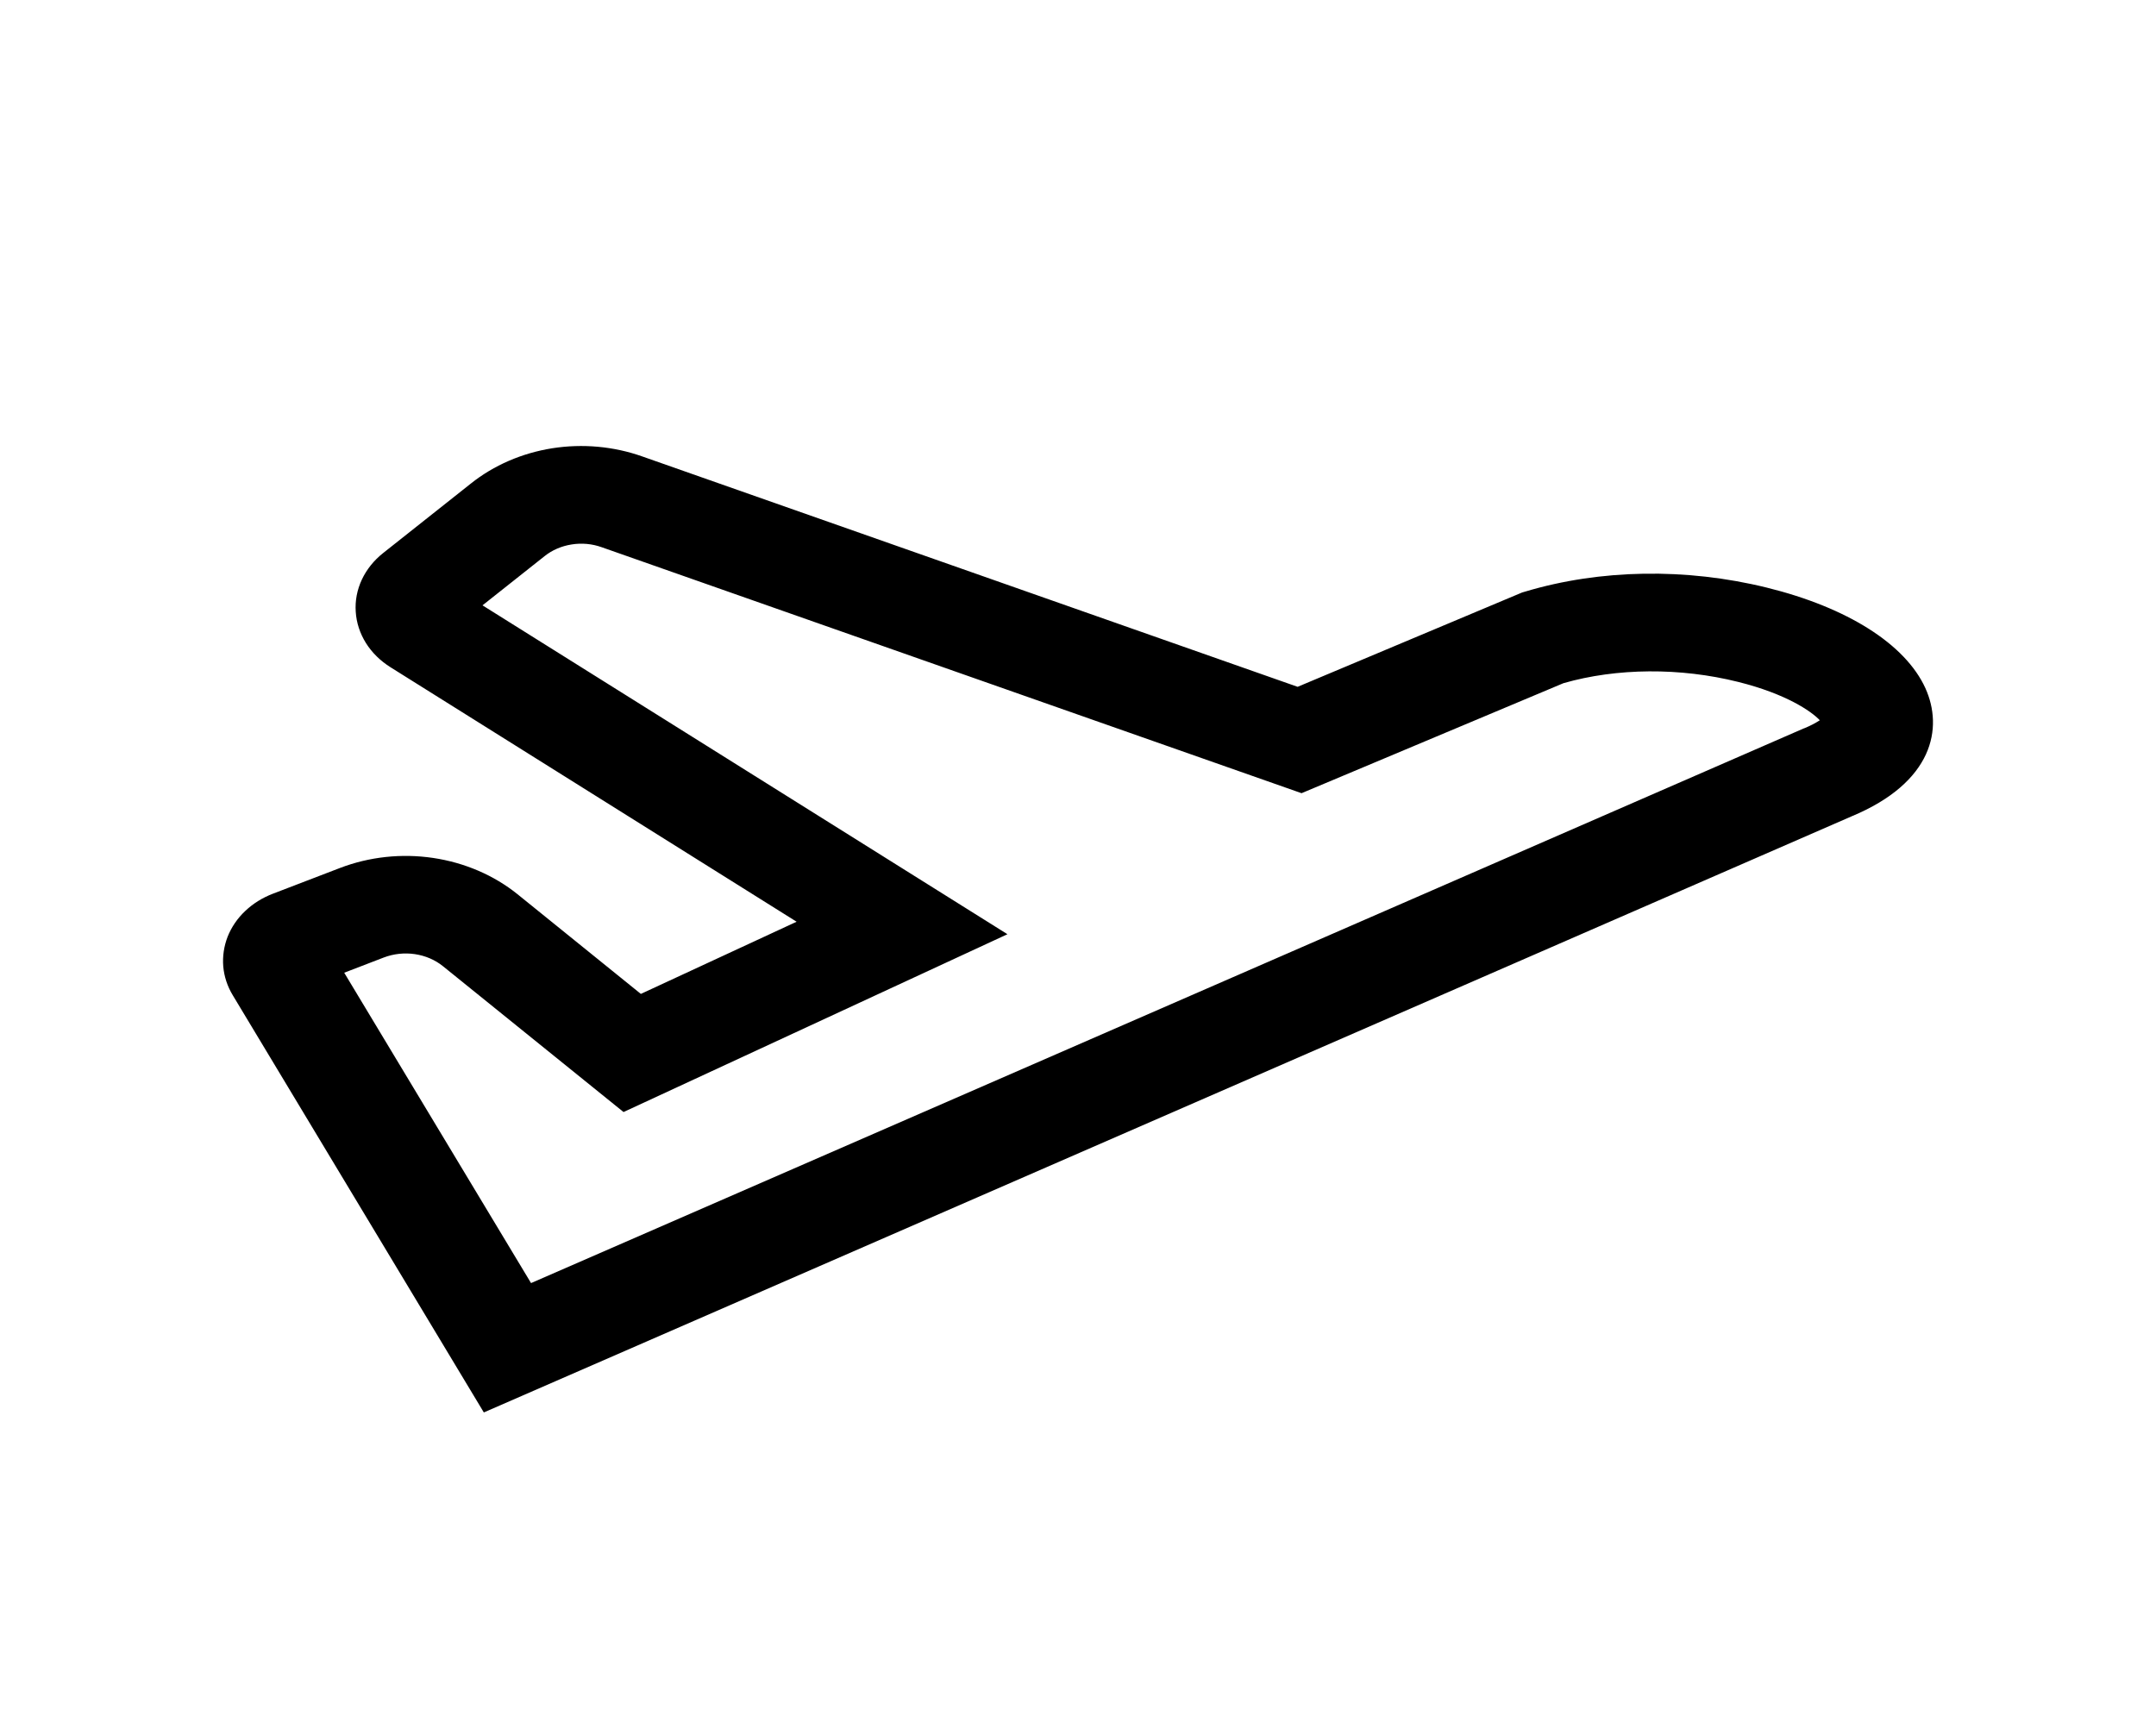 <svg width="29" height="23" viewBox="0 0 29 23" fill="none" xmlns="http://www.w3.org/2000/svg">
<path d="M23.763 7.904C22.678 7.637 21.524 7.656 20.515 7.958L20.474 7.97L17.454 9.239L8.642 6.141C8.257 6.004 7.837 5.966 7.428 6.03C7.02 6.095 6.641 6.259 6.333 6.505L5.153 7.44C5.029 7.538 4.931 7.661 4.867 7.797C4.803 7.934 4.775 8.081 4.785 8.229C4.794 8.376 4.841 8.52 4.922 8.65C5.003 8.779 5.116 8.89 5.253 8.976L10.715 12.399L8.62 13.37L6.961 12.029C6.643 11.773 6.249 11.604 5.826 11.541C5.402 11.478 4.967 11.525 4.573 11.676L3.671 12.022C3.53 12.076 3.403 12.155 3.298 12.255C3.193 12.354 3.113 12.472 3.062 12.6C3.012 12.729 2.992 12.865 3.003 13.001C3.015 13.136 3.058 13.268 3.131 13.388L6.508 19L24.904 10.982C26.006 10.524 26.14 9.791 25.898 9.257C25.629 8.666 24.851 8.172 23.763 7.904ZM24.268 9.797L24.261 9.799L7.143 17.26L4.63 13.085L5.163 12.88C5.295 12.83 5.44 12.814 5.581 12.835C5.722 12.856 5.853 12.912 5.959 12.998L8.387 14.959L13.551 12.567L6.49 8.143L7.324 7.482C7.426 7.4 7.553 7.345 7.689 7.324C7.825 7.302 7.965 7.315 8.093 7.361L17.507 10.67L21.03 9.19C21.747 8.984 22.601 8.978 23.38 9.173C24.022 9.333 24.362 9.566 24.478 9.689C24.413 9.731 24.342 9.767 24.268 9.797L24.268 9.797Z" fill="black"/>
</svg>
